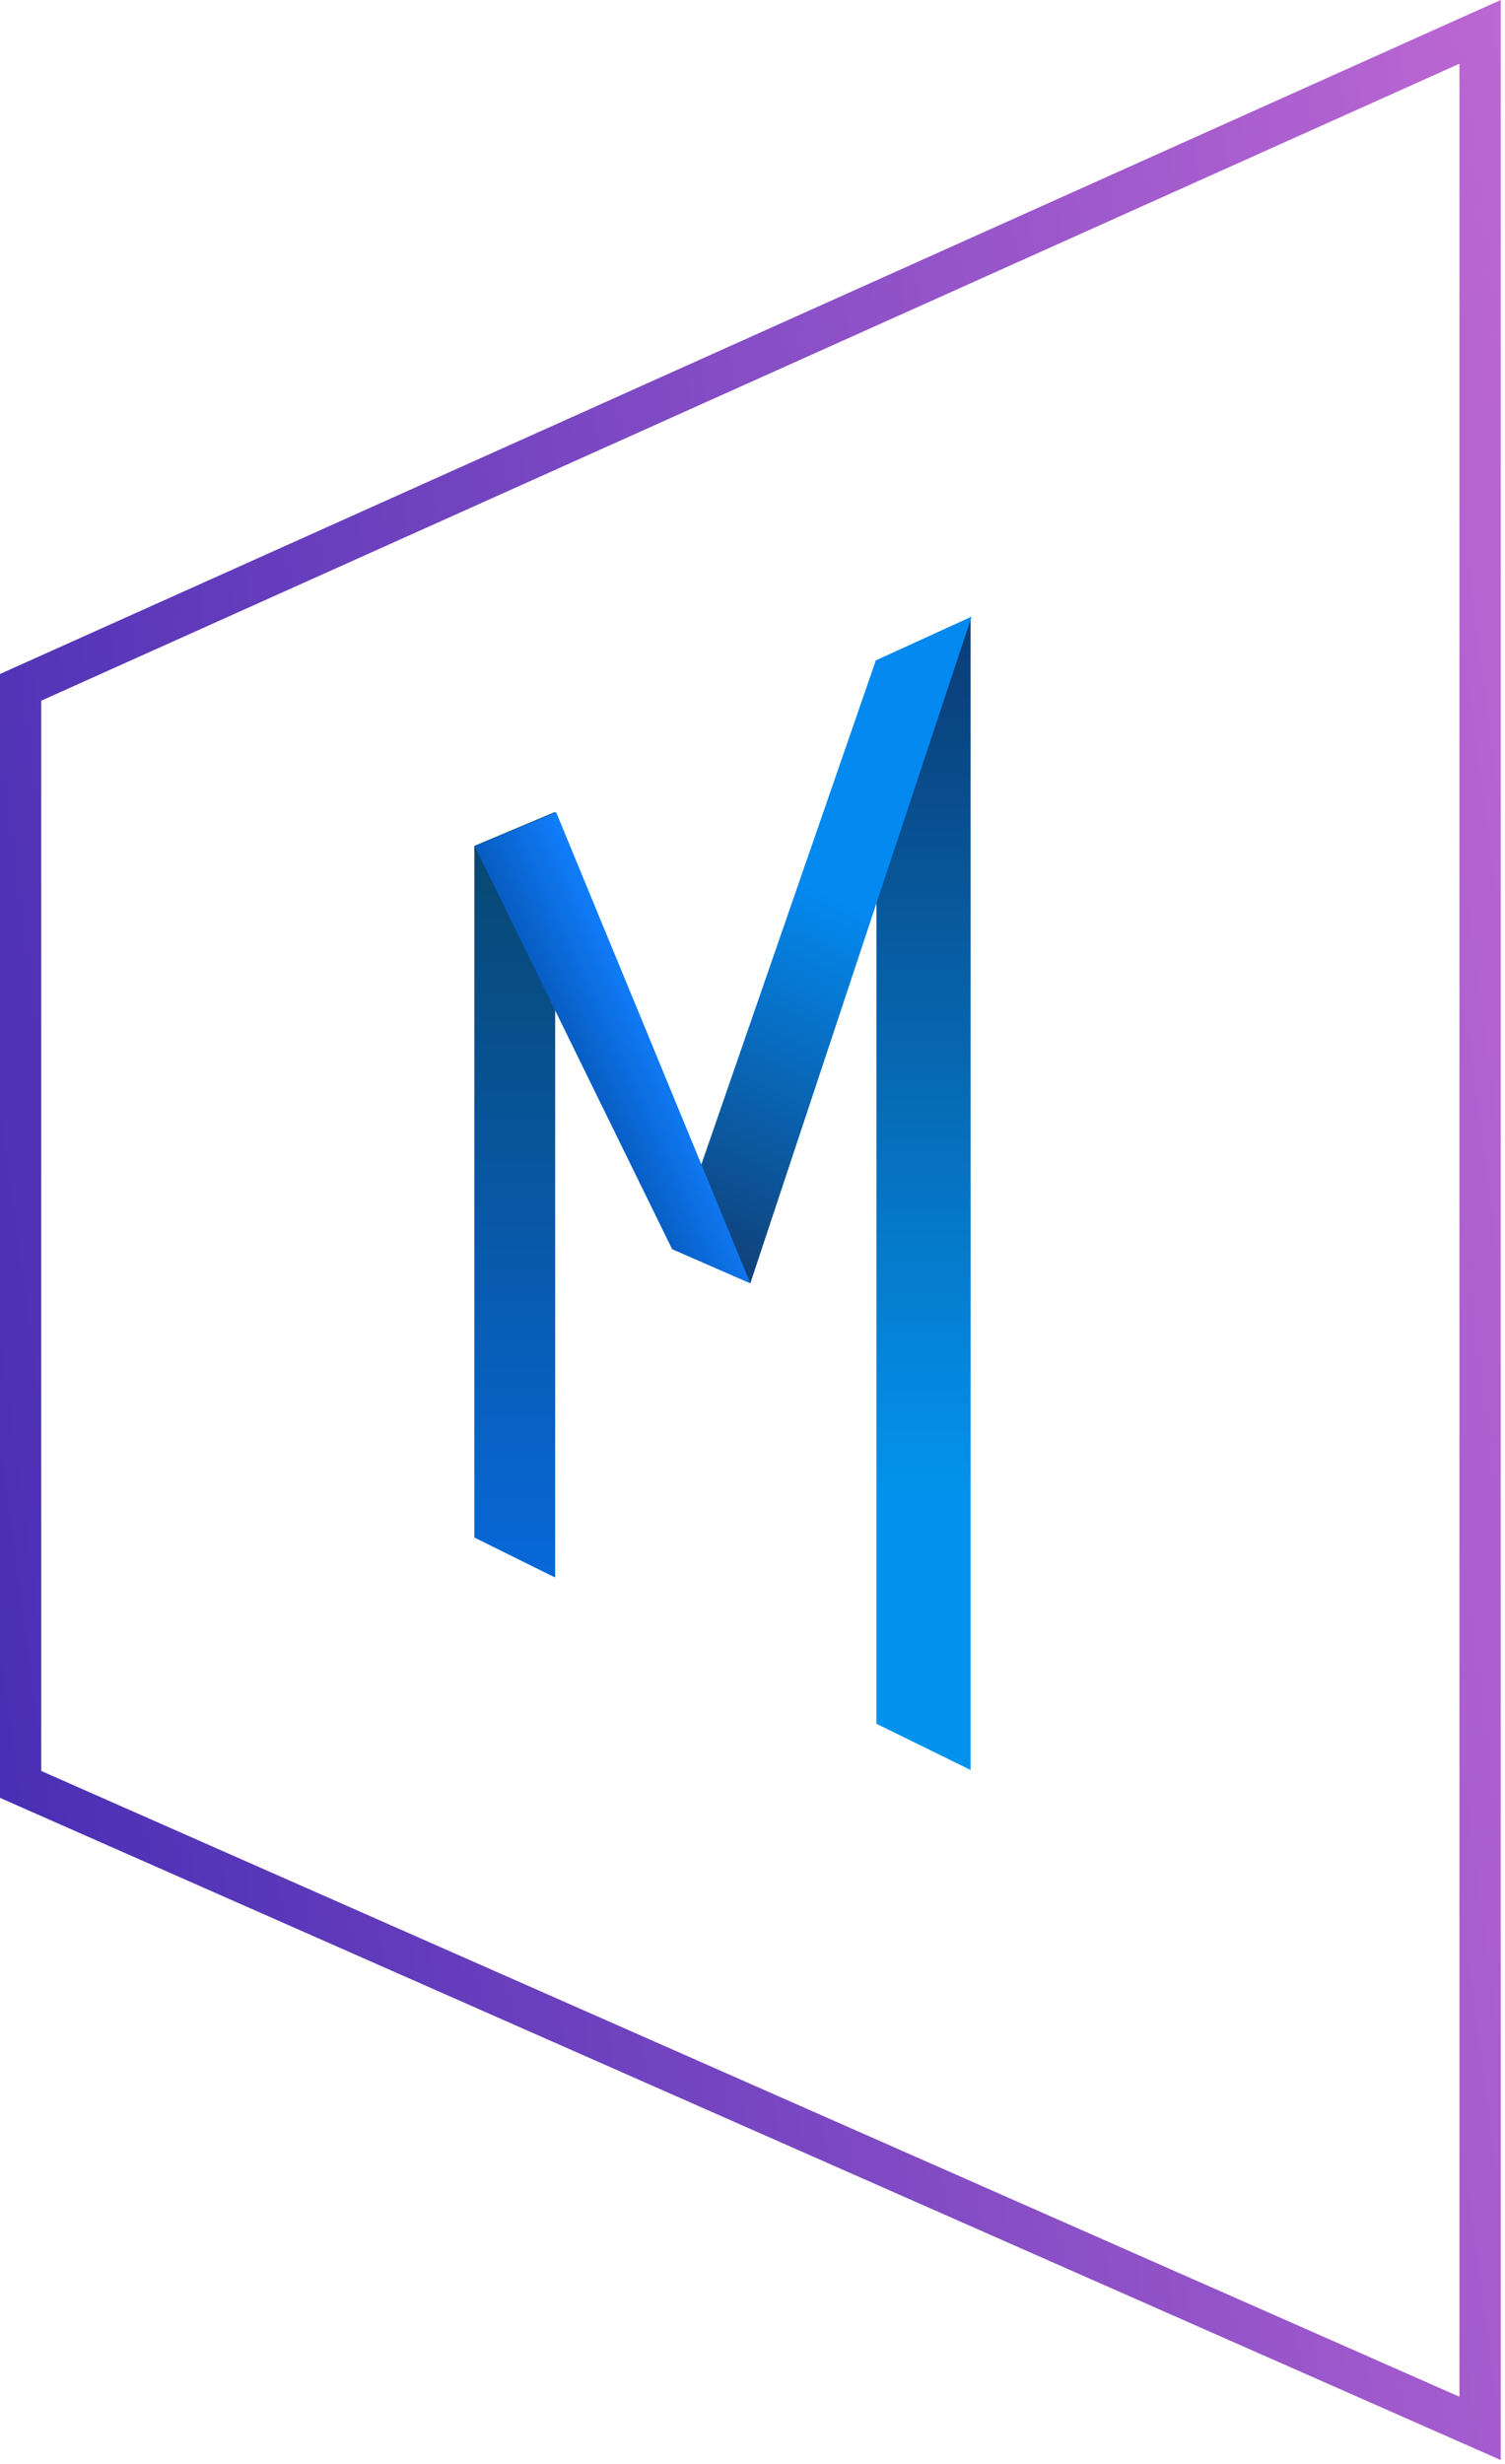 <?xml version="1.0" encoding="UTF-8"?>
<svg width="146px" height="239px" viewBox="0 0 146 239" version="1.1" xmlns="http://www.w3.org/2000/svg" xmlns:xlink="http://www.w3.org/1999/xlink">
    <!-- Generator: Sketch 52.6 (67491) - http://www.bohemiancoding.com/sketch -->
    <title>Group@1x</title>
    <desc>Created with Sketch.</desc>
    <defs>
        <linearGradient x1="-30.629%" y1="54.912%" x2="118.799%" y2="21.078%" id="linearGradient-1">
            <stop stop-color="#3023AE" offset="0%"></stop>
            <stop stop-color="#C86DD7" offset="100%"></stop>
        </linearGradient>
        <linearGradient x1="50%" y1="0%" x2="50%" y2="100%" id="linearGradient-2">
            <stop stop-color="#08466D" offset="0%"></stop>
            <stop stop-color="#0868D9" offset="100%"></stop>
        </linearGradient>
        <linearGradient x1="50%" y1="76.242%" x2="50%" y2="0%" id="linearGradient-3">
            <stop stop-color="#0393EE" offset="0%"></stop>
            <stop stop-color="#0A3B74" offset="100%"></stop>
        </linearGradient>
        <linearGradient x1="50%" y1="44.804%" x2="50%" y2="100%" id="linearGradient-4">
            <stop stop-color="#0389EF" offset="0%"></stop>
            <stop stop-color="#104078" offset="100%"></stop>
        </linearGradient>
        <linearGradient x1="-1.11022302e-14%" y1="50%" x2="100%" y2="50%" id="linearGradient-5">
            <stop stop-color="#075CC0" offset="0%"></stop>
            <stop stop-color="#117EFD" offset="100%"></stop>
        </linearGradient>
    </defs>
    <g id="Movies" stroke="none" stroke-width="1" fill="none" fill-rule="evenodd">
        <g id="Custom-Preset" transform="translate(-152, -63)">
            <g id="Group" transform="translate(152, 63)">
                <path d="M2,66.662 L2,173.063 L143.582,235.518 L143.582,3.09 L2,66.662 Z" id="Rectangle" stroke="url(#linearGradient-1)" stroke-width="4"></path>
                <polygon id="Rectangle-Copy-4" fill="url(#linearGradient-2)" points="46.018 82.039 53.857 78.745 53.857 152.999 46.018 149.12"></polygon>
                <polygon id="Rectangle-Copy-5" fill="url(#linearGradient-3)" points="85.022 64.067 94.159 59.88 94.159 171.666 85.022 167.179"></polygon>
                <polygon id="Rectangle-Copy-6" fill="url(#linearGradient-4)" transform="translate(80.478, 90.825) rotate(25) translate(-80.478, -90.825) " points="73.23 64.66 79.853 56.894 87.725 124.556 79.44 124.756"></polygon>
                <polygon id="Rectangle-Copy-7" fill="url(#linearGradient-5)" transform="translate(60.429, 102.785) rotate(-25) translate(-60.429, -102.785) " points="56.151 77.917 64.707 78.289 62.473 127.652 56.994 121.434"></polygon>
            </g>
        </g>
    </g>
</svg>